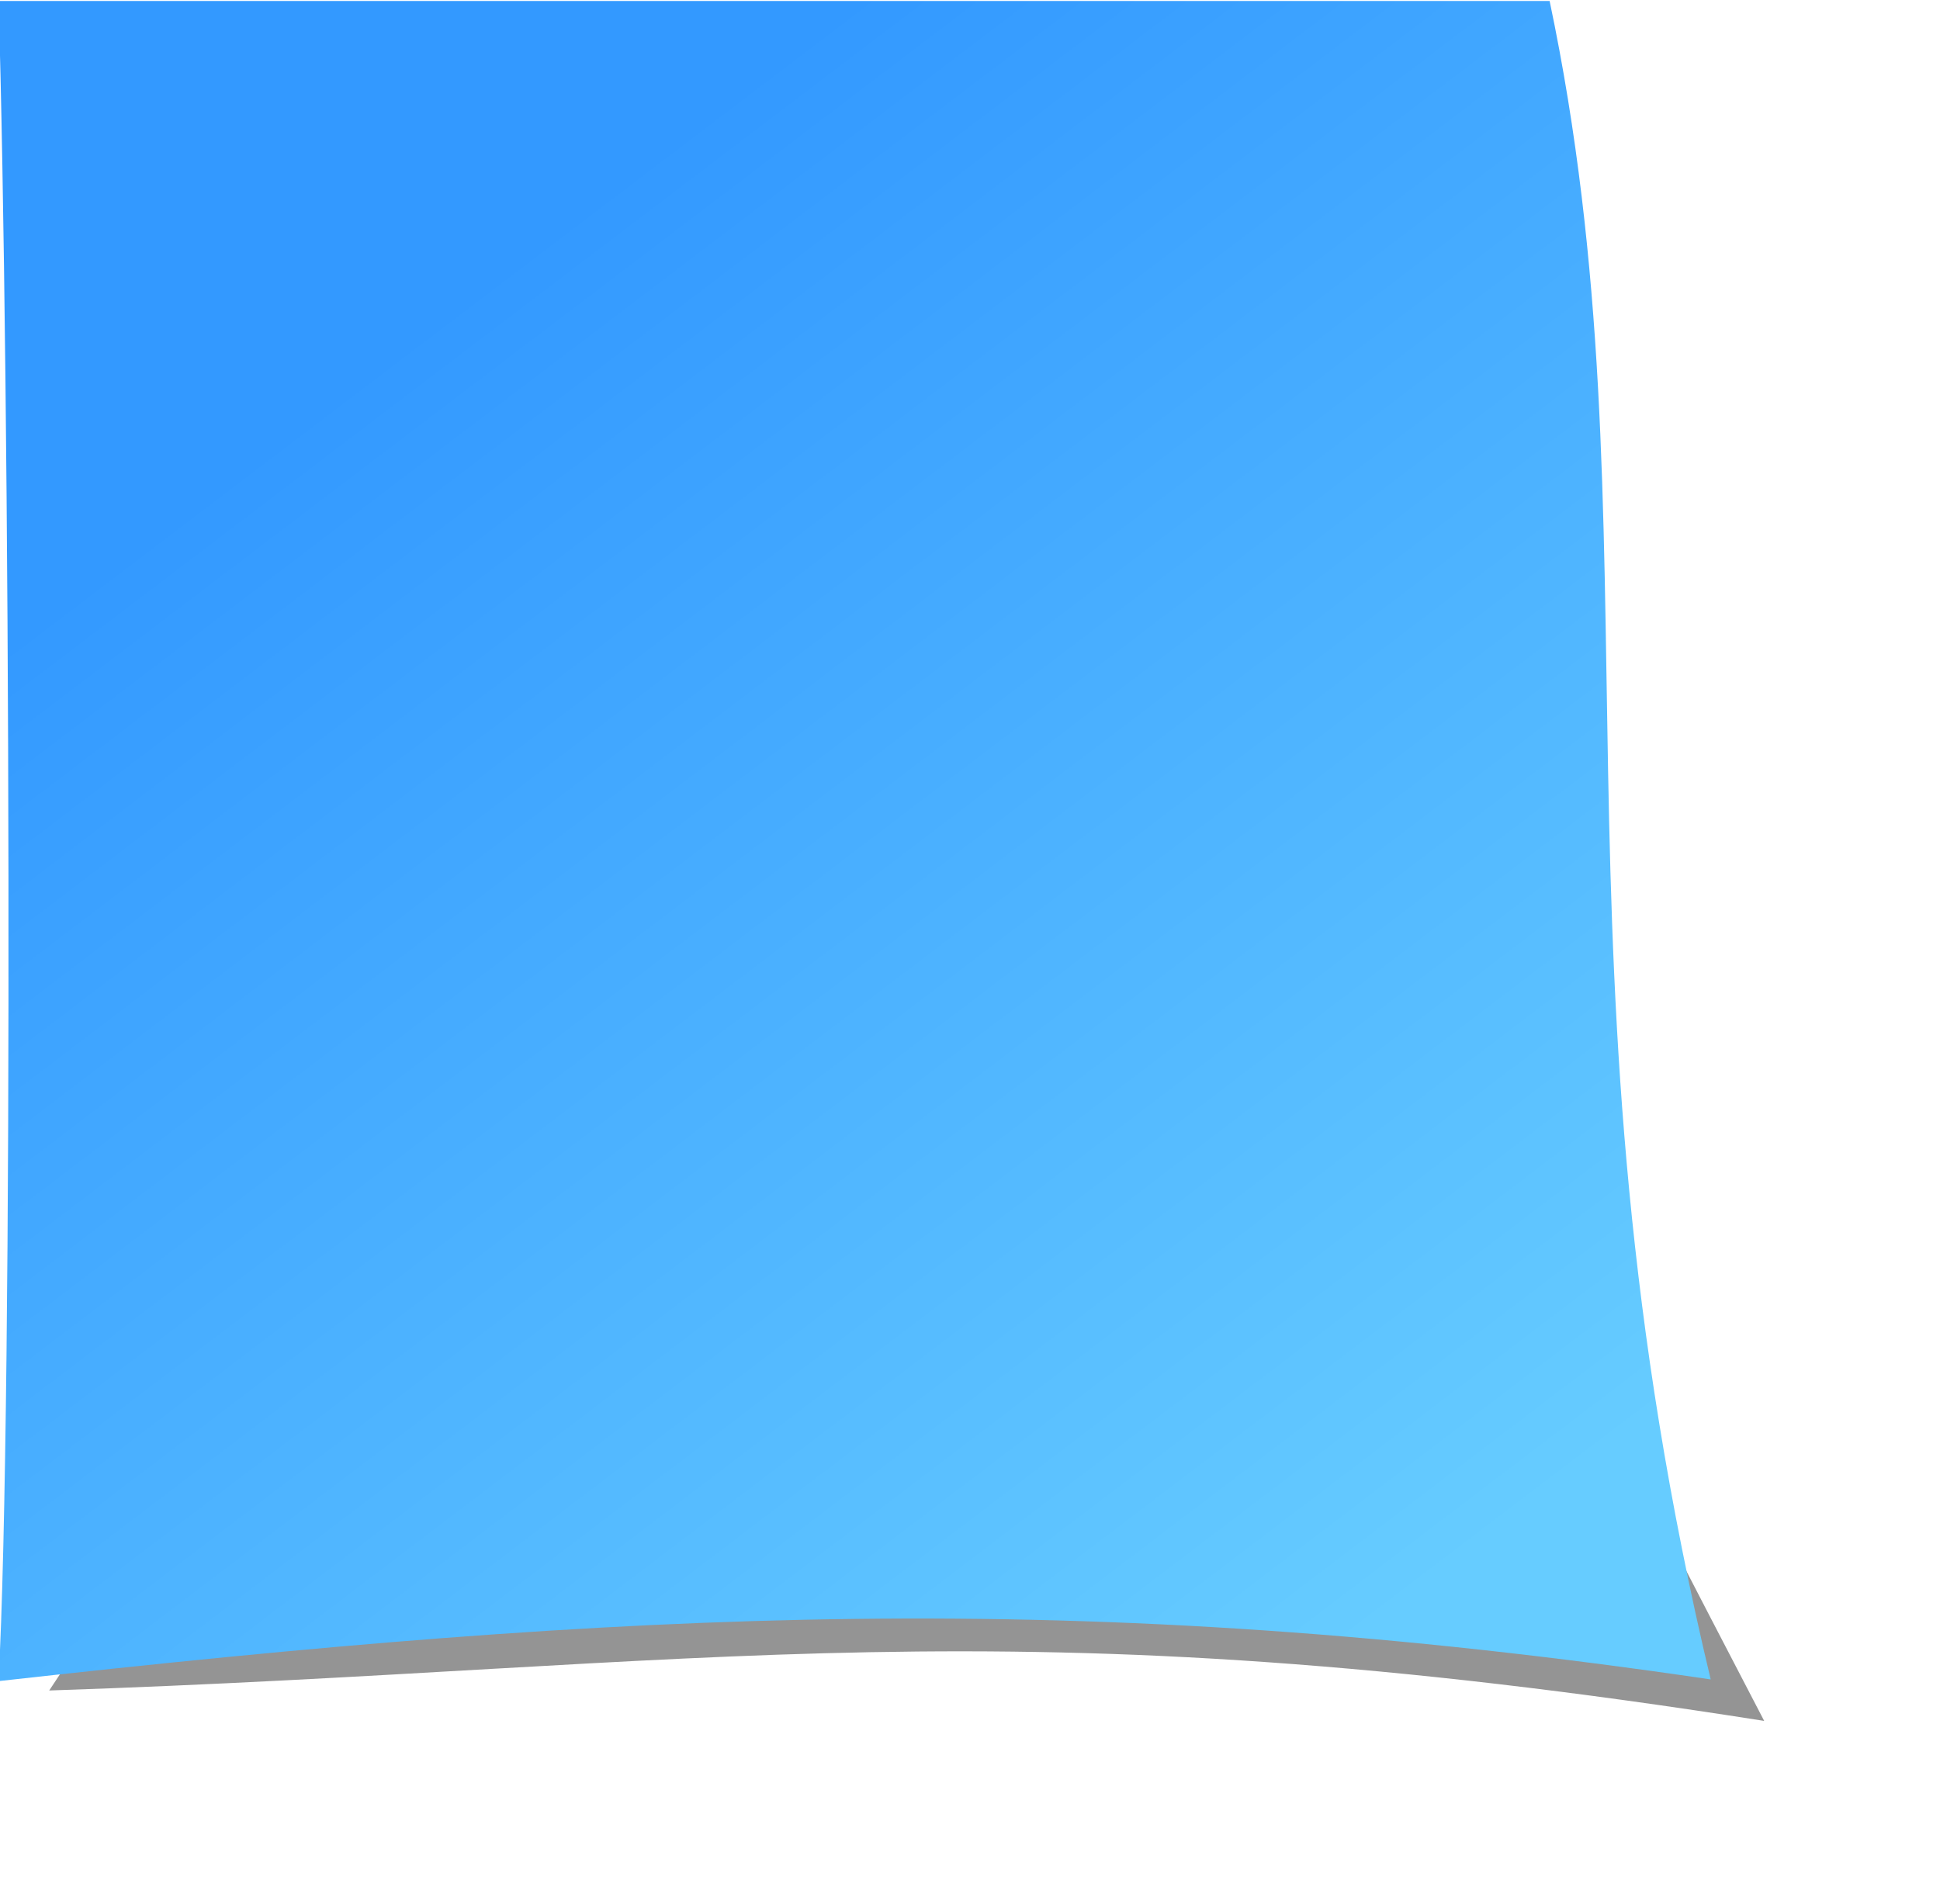 <?xml version="1.0" encoding="UTF-8" standalone="no"?>
<!-- Created with Inkscape (http://www.inkscape.org/) -->

<svg
   xmlns:dc="http://purl.org/dc/elements/1.1/"
   xmlns:cc="http://creativecommons.org/ns#"
   xmlns:rdf="http://www.w3.org/1999/02/22-rdf-syntax-ns#"
   xmlns:svg="http://www.w3.org/2000/svg"
   xmlns="http://www.w3.org/2000/svg"
   xmlns:xlink="http://www.w3.org/1999/xlink"
   xmlns:sodipodi="http://sodipodi.sourceforge.net/DTD/sodipodi-0.dtd"
   xmlns:inkscape="http://www.inkscape.org/namespaces/inkscape"
   version="1.0"
   width="241.076"
   height="236.659"
   id="svg2"
   inkscape:version="0.91 r13725"
   sodipodi:docname="blue.svg">
  <sodipodi:namedview
     pagecolor="#ffffff"
     bordercolor="#666666"
     borderopacity="1"
     objecttolerance="10"
     gridtolerance="10"
     guidetolerance="10"
     inkscape:pageopacity="0"
     inkscape:pageshadow="2"
     inkscape:window-width="1920"
     inkscape:window-height="1011"
     id="namedview15"
     showgrid="false"
     fit-margin-top="0"
     fit-margin-left="0"
     fit-margin-right="0"
     fit-margin-bottom="0"
     inkscape:zoom="2.1179487"
     inkscape:cx="71.612257"
     inkscape:cy="165.63462"
     inkscape:window-x="-4"
     inkscape:window-y="40"
     inkscape:window-maximized="1"
     inkscape:current-layer="layer1" />
  <defs
     id="defs4">
    <linearGradient
       id="linearGradient2385">
      <stop
         id="stop2387"
         style="stop-color:#3399ff;stop-opacity:1;"
         offset="0" />
      <stop
         id="stop2389"
         style="stop-color:#66ccff;stop-opacity:1;"
         offset="1" />
    </linearGradient>
    <linearGradient
       x1="324.259"
       y1="287.677"
       x2="194.454"
       y2="458.392"
       id="linearGradient2391"
       xlink:href="#linearGradient2385"
       gradientUnits="userSpaceOnUse" />
    <filter
       height="1.237"
       y="-0.119"
       width="1.217"
       x="-0.108"
       id="filter3239">
      <feGaussianBlur
         id="feGaussianBlur3241"
         stdDeviation="9.283"
         inkscape:collect="always" />
    </filter>
    <linearGradient
       x1="324.259"
       y1="287.677"
       x2="194.454"
       y2="458.392"
       id="linearGradient3247"
       xlink:href="#linearGradient2385"
       gradientUnits="userSpaceOnUse" />
    <filter
       height="1.237"
       y="-0.119"
       width="1.217"
       x="-0.108"
       id="filter3239-1">
      <feGaussianBlur
         id="feGaussianBlur3241-5"
         stdDeviation="9.283"
         inkscape:collect="always" />
    </filter>
  </defs>
  <g
     transform="matrix(-1,0,0,1,405.281,-273.546)"
     id="layer1">
    <path
       transform="matrix(0.937,0,0,0.937,25.663,17.988)"
       d="m 171.173,501.005 c 39.945,-76.751 51.269,-98.535 55.672,-170.452 L 374.582,304.079 c 0,0 -39.992,97.608 24.035,192.892 -88.477,-2.954 -126.119,-11.94 -227.443,4.034 z"
       id="path2393-8"
       style="fill:#4d4d4d;fill-opacity:0.6;fill-rule:evenodd;stroke:none;stroke-width:1px;stroke-linecap:butt;stroke-linejoin:miter;stroke-opacity:1;filter:url(#filter3239-1)"
       inkscape:connector-curvature="0"
       sodipodi:nodetypes="ccccc" />
    <g
       transform="matrix(0.937,0,0,0.937,18.623,21.143)"
       id="g3243">
      <path
         d="m 185.781,492.137 c 22.635,-94.707 6.527,-152.155 21.361,-222.632 l 205.714,0 c -1.512,47.894 -2.017,187.063 0,222.857 -83.81,-9.35 -143.266,-12.581 -227.076,-0.226 z"
         id="path2383"
         style="fill:url(#linearGradient3247);fill-opacity:1;fill-rule:evenodd;stroke:none;stroke-width:1px;stroke-linecap:butt;stroke-linejoin:miter;stroke-opacity:1"
         inkscape:connector-curvature="0"
         sodipodi:nodetypes="ccccc" />
    </g>
  </g>
</svg>
